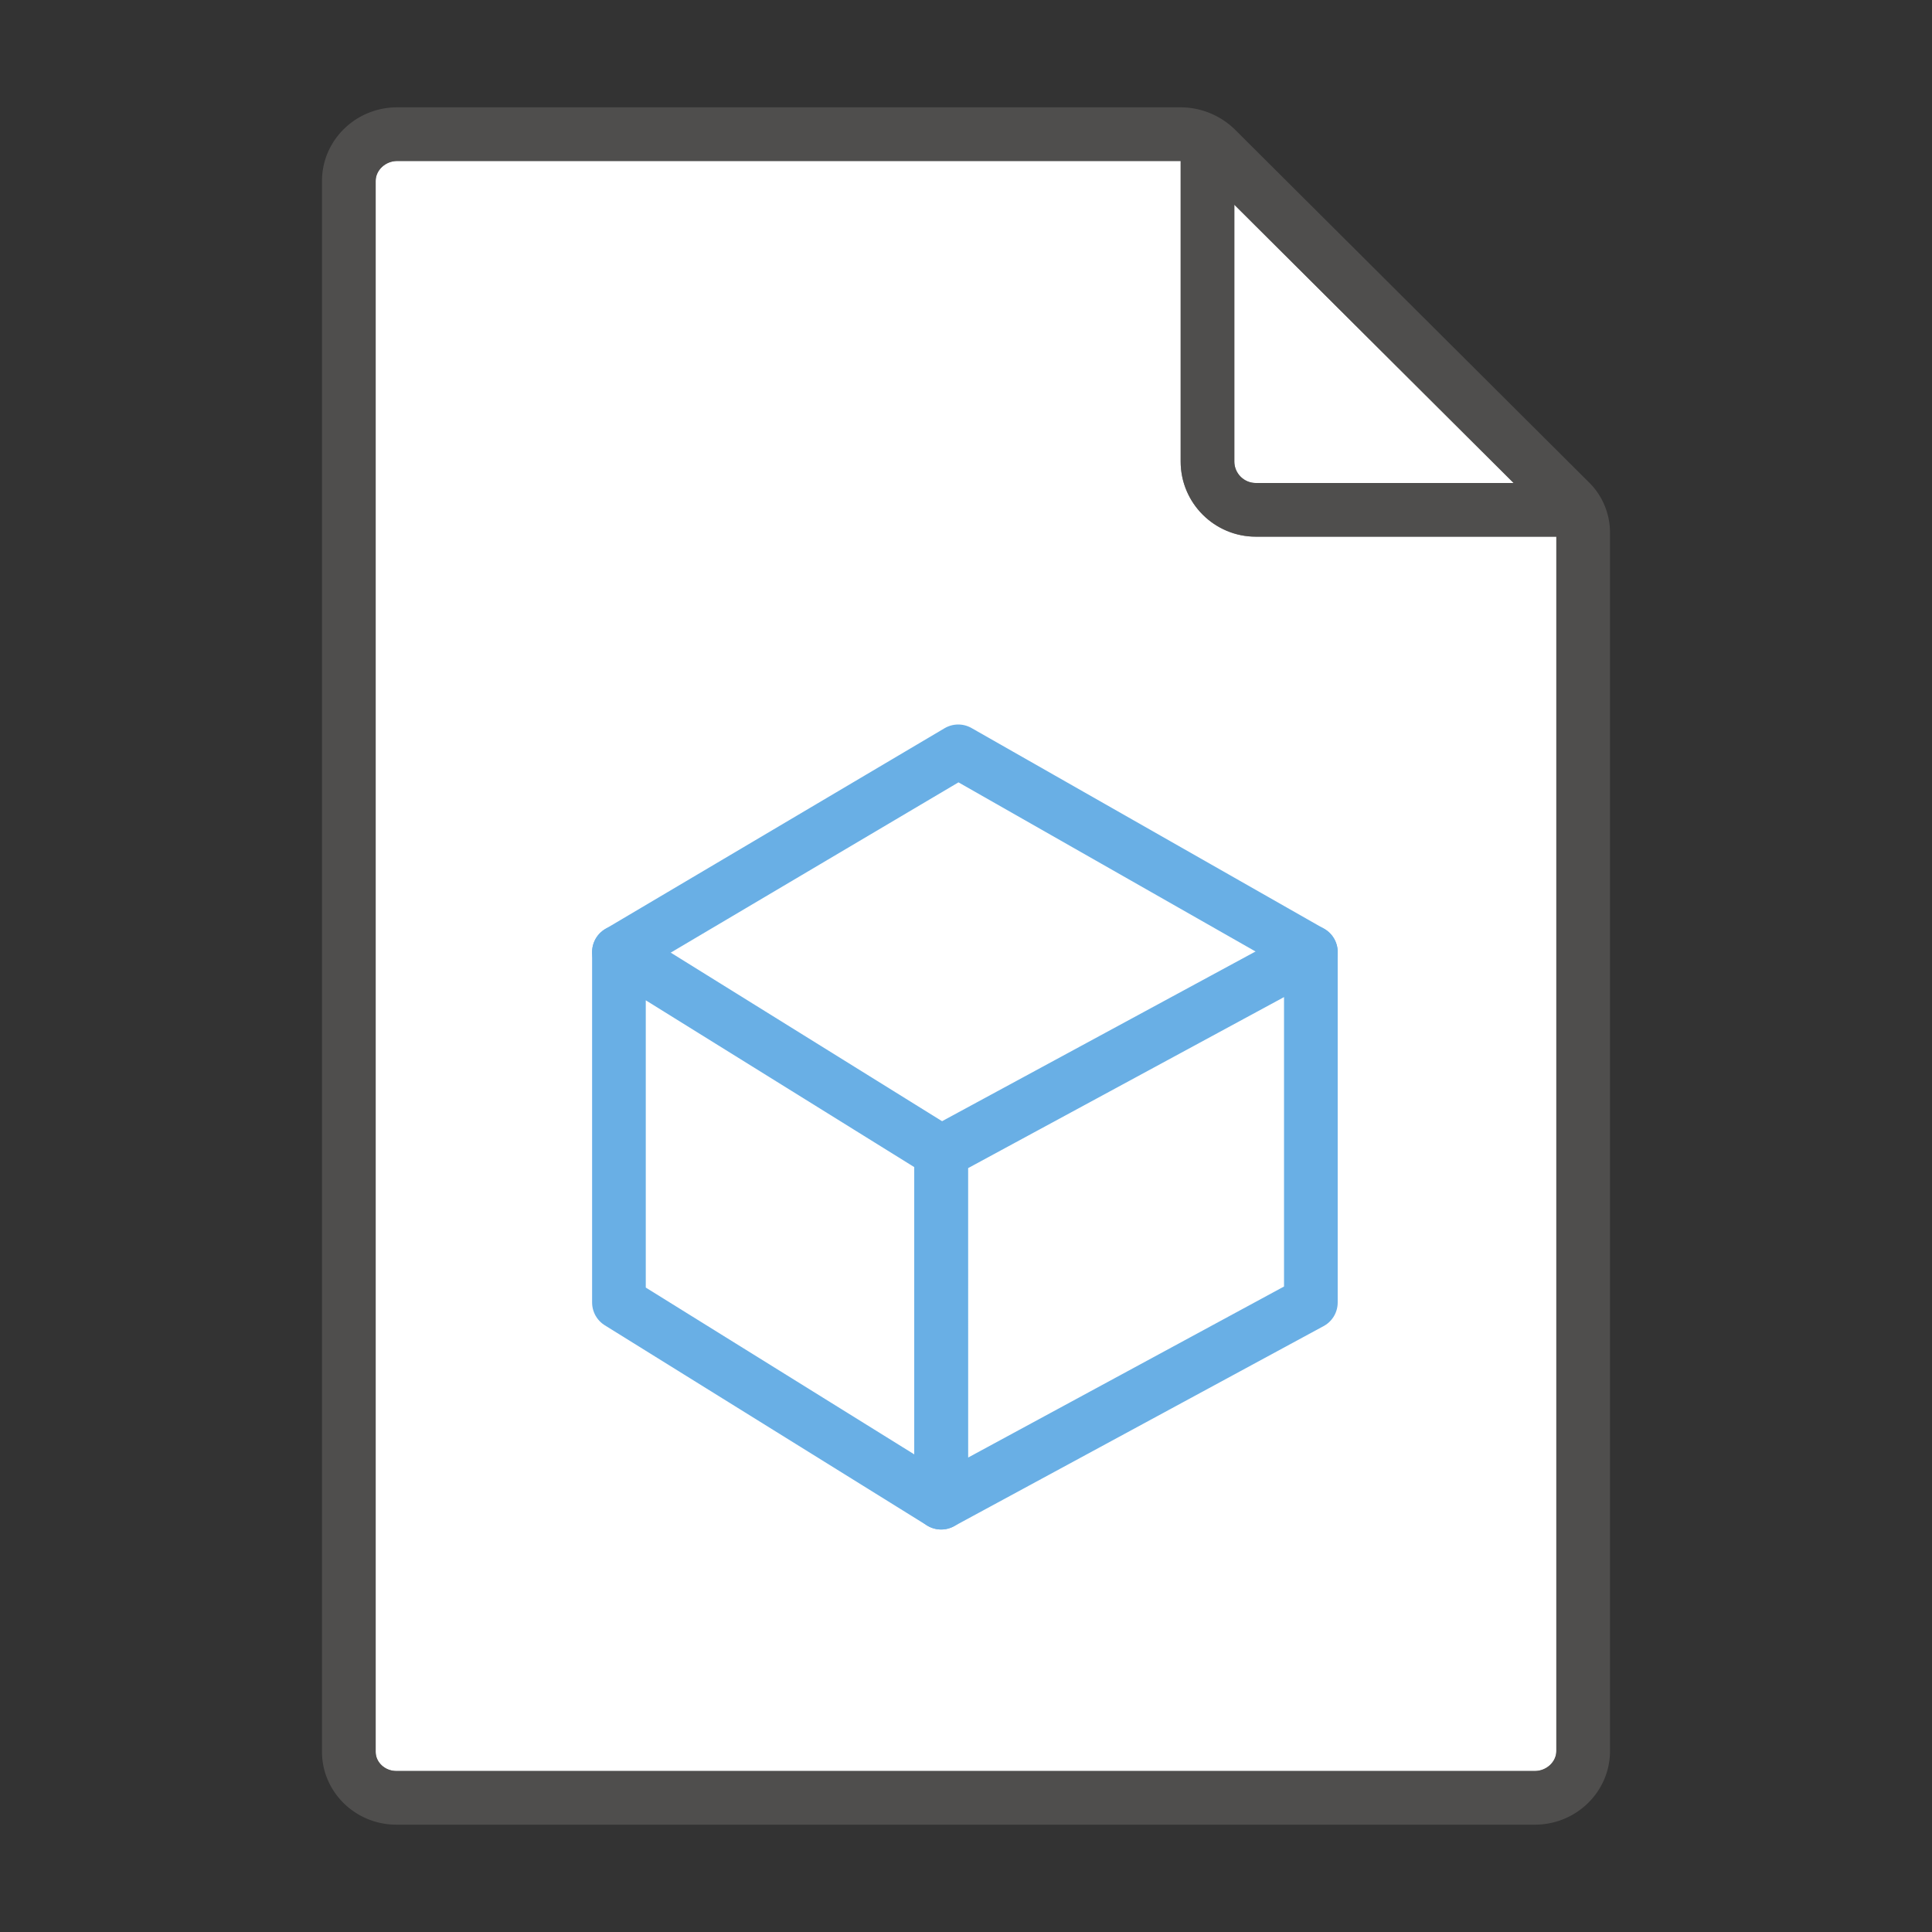 <svg xmlns="http://www.w3.org/2000/svg" viewBox="0 0 36 36"><rect x="0" y="0" width="36" height="36" fill="#333333" stroke="none"/><g fill="#FFF"><path d="M7.386 33H28.6c.216 0 .4-.17.4-.372V10h-5.6c-.772 0-1.4-.628-1.4-1.4V3H7.4c-.216 0-.4.17-.4.372v29.27c0 .197.173.358.386.358z"/><path d="M28.204 9L23 3.815V8.6c0 .22.18.4.4.4h4.804z"/></g><path opacity=".64" fill="#605E5C" d="M29.613 8.993l-6.595-6.572A1.45 1.45 0 0 0 22 2H7.4C6.628 2 6 2.615 6 3.372v29.27C6 33.39 6.622 34 7.386 34H28.6c.772 0 1.4-.615 1.4-1.372V9.923c0-.346-.14-.686-.387-.93zM23 3.815L28.204 9H23.4a.4.4 0 0 1-.4-.4V3.815zm6 28.813c0 .202-.184.372-.4.372H7.386C7.173 33 7 32.84 7 32.642V3.372C7 3.17 7.184 3 7.4 3H22v5.6c0 .772.628 1.4 1.4 1.4H29v22.628z"/><path fill="none" stroke="#69AFE5" stroke-linecap="round" stroke-linejoin="round" stroke-miterlimit="10" d="M17.537 28l-6.004-3.73V17.74l6.004 3.73z"/><path fill="none" stroke="#69AFE5" stroke-linecap="round" stroke-linejoin="round" stroke-miterlimit="10" d="M17.537 28l6.889-3.73V17.74l-6.89 3.73z"/><path fill="none" stroke="#69AFE5" stroke-linecap="round" stroke-linejoin="round" stroke-miterlimit="10" d="M24.426 17.741L17.855 14l-6.322 3.741"/></svg>